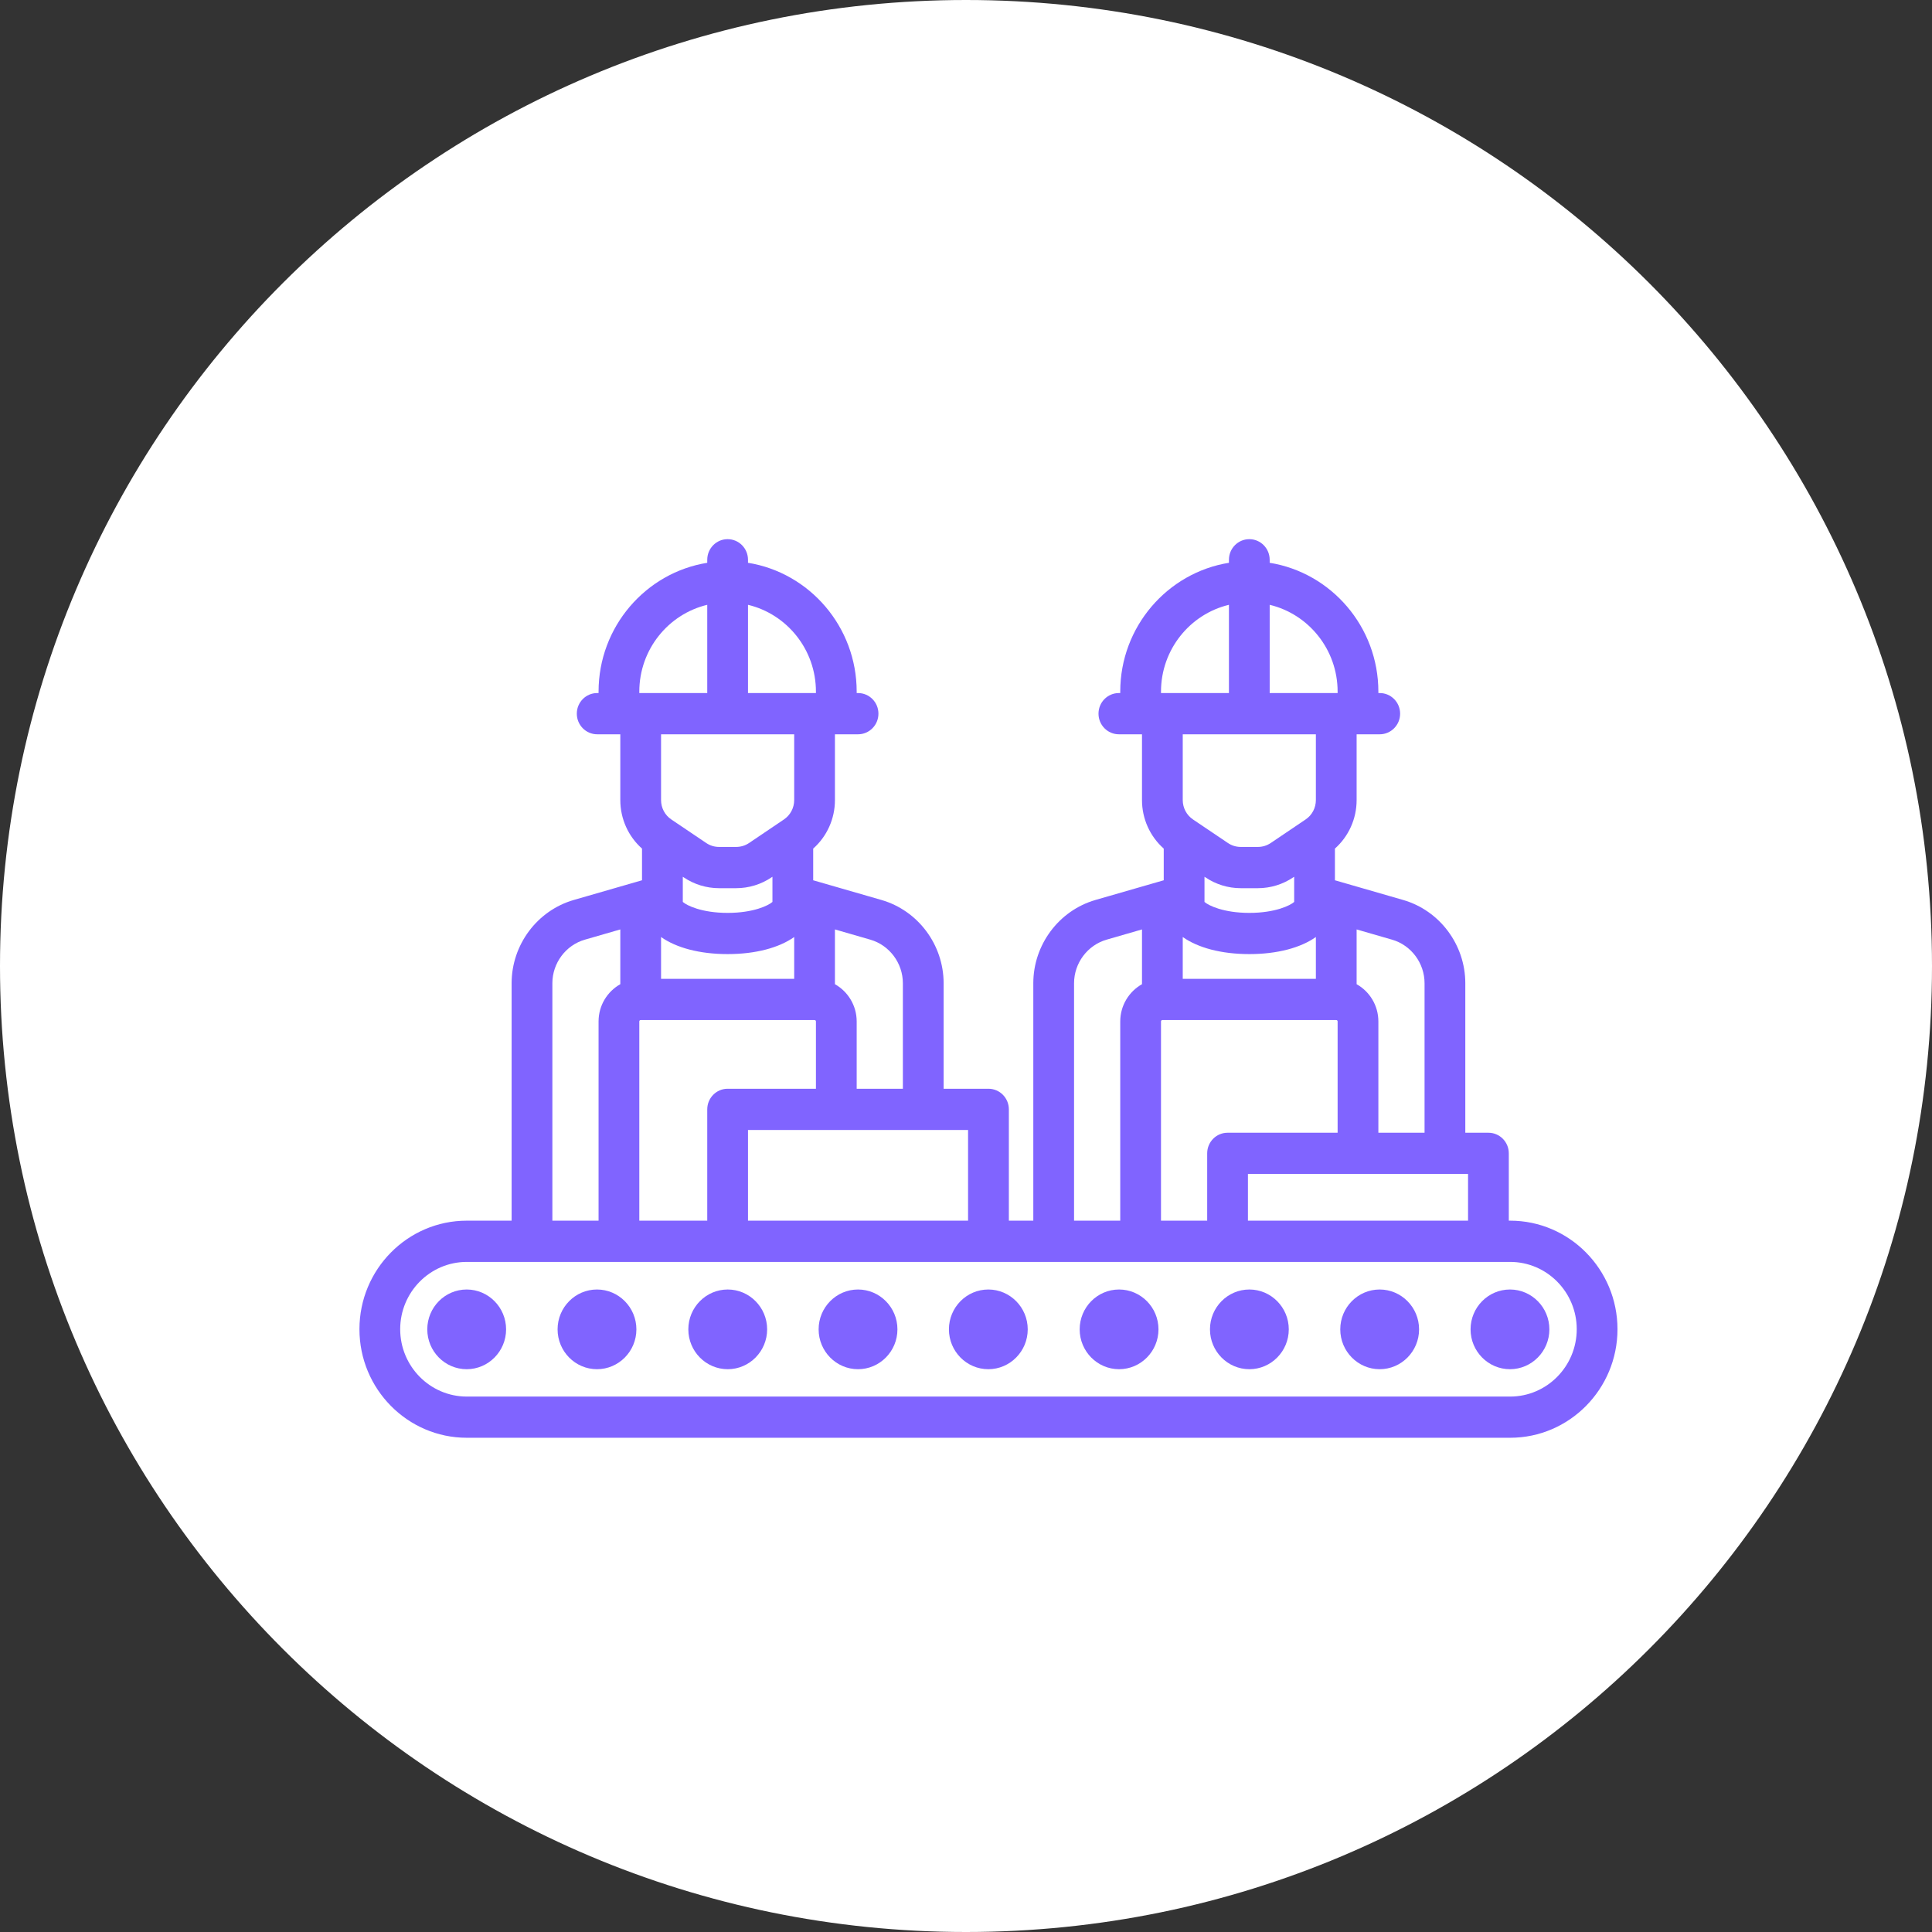 <svg width="43" height="43" viewBox="0 0 43 43" version="1.1" xmlns="http://www.w3.org/2000/svg" xmlns:xlink="http://www.w3.org/1999/xlink">
<rect x="0" y="0" width="43" height="43" fill="#333333" stroke="none"/>
<title>icon_demand</title>
<desc>Created using Figma</desc>
<g id="Canvas" transform="translate(-5038 -1162)">
<g id="icon_demand">
<g id="Ellipse">
<use xlink:href="#path0_fill" transform="translate(5038 1162)" fill="#FFFFFF"/>
</g>
<g id="001-assembly-line">
<g id="Group">
<g id="Vector">
<use xlink:href="#path1_fill" transform="translate(5046 1174)" fill="#8064FF"/>
</g>
<g id="Vector">
<use xlink:href="#path2_fill" transform="translate(5059.12 1190.7)" fill="#8064FF"/>
</g>
<g id="Vector">
<use xlink:href="#path2_fill" transform="translate(5056.22 1190.7)" fill="#8064FF"/>
</g>
<g id="Vector">
<use xlink:href="#path2_fill" transform="translate(5053.32 1190.7)" fill="#8064FF"/>
</g>
<g id="Vector">
<use xlink:href="#path2_fill" transform="translate(5047.51 1190.7)" fill="#8064FF"/>
</g>
<g id="Vector">
<use xlink:href="#path2_fill" transform="translate(5050.41 1190.7)" fill="#8064FF"/>
</g>
<g id="Vector">
<use xlink:href="#path2_fill" transform="translate(5070.73 1190.7)" fill="#8064FF"/>
</g>
<g id="Vector">
<use xlink:href="#path2_fill" transform="translate(5067.83 1190.7)" fill="#8064FF"/>
</g>
<g id="Vector">
<use xlink:href="#path2_fill" transform="translate(5062.03 1190.7)" fill="#8064FF"/>
</g>
<g id="Vector">
<use xlink:href="#path2_fill" transform="translate(5064.93 1190.7)" fill="#8064FF"/>
</g>
</g>
</g>
</g>
</g>
<defs>
<path id="path0_fill" d="M 43 21.5C 43 33.374 33.374 43 21.5 43C 9.626 43 0 33.374 0 21.5C 0 9.626 9.626 0 21.5 0C 33.374 0 43 9.626 43 21.5Z"/>
<path id="path1_fill" d="M 25.611 15.168L 25.581 15.168L 25.581 13.67C 25.581 13.416 25.378 13.211 25.127 13.211L 24.613 13.211L 24.613 9.884C 24.613 9.028 24.045 8.267 23.232 8.031L 21.711 7.592L 21.711 6.887C 22.016 6.616 22.194 6.224 22.194 5.807L 22.194 4.343L 22.708 4.343C 22.959 4.343 23.162 4.137 23.162 3.884C 23.162 3.63 22.959 3.425 22.708 3.425L 22.678 3.425L 22.678 3.394C 22.678 1.949 21.628 0.746 20.259 0.526L 20.259 0.459C 20.259 0.205 20.056 0 19.806 0C 19.555 0 19.352 0.205 19.352 0.459L 19.352 0.526C 17.983 0.746 16.933 1.949 16.933 3.394L 16.933 3.425L 16.903 3.425C 16.652 3.425 16.449 3.63 16.449 3.884C 16.449 4.137 16.652 4.343 16.903 4.343L 17.417 4.343L 17.417 5.807C 17.417 6.224 17.595 6.616 17.901 6.887L 17.901 7.592L 16.379 8.031C 15.566 8.267 14.998 9.028 14.998 9.884L 14.998 15.168L 14.454 15.168L 14.454 12.691C 14.454 12.438 14.251 12.232 14 12.232L 13.002 12.232L 13.002 9.884C 13.002 9.028 12.434 8.267 11.62 8.031L 10.099 7.592L 10.099 6.887C 10.405 6.616 10.583 6.224 10.583 5.807L 10.583 4.343L 11.097 4.343C 11.348 4.343 11.551 4.137 11.551 3.884C 11.551 3.63 11.348 3.425 11.097 3.425L 11.067 3.425L 11.067 3.394C 11.067 1.949 10.017 0.746 8.648 0.526L 8.648 0.459C 8.648 0.205 8.445 0 8.194 0C 7.944 0 7.741 0.205 7.741 0.459L 7.741 0.526C 6.372 0.746 5.322 1.949 5.322 3.394L 5.322 3.425L 5.292 3.425C 5.041 3.425 4.838 3.63 4.838 3.884C 4.838 4.137 5.041 4.343 5.292 4.343L 5.806 4.343L 5.806 5.807C 5.806 6.224 5.984 6.616 6.289 6.887L 6.289 7.592L 4.768 8.031C 3.955 8.267 3.387 9.028 3.387 9.884L 3.387 15.168L 2.389 15.168C 1.072 15.168 0 16.252 0 17.584C 0 18.916 1.072 20 2.389 20L 25.611 20C 26.928 20 28 18.916 28 17.584C 28 16.252 26.928 15.168 25.611 15.168ZM 24.674 15.168L 19.775 15.168L 19.775 14.128L 24.674 14.128L 24.674 15.168ZM 17.84 15.168L 17.84 10.734C 17.84 10.717 17.854 10.703 17.87 10.703L 21.741 10.703C 21.758 10.703 21.771 10.717 21.771 10.734L 21.771 13.211L 19.322 13.211C 19.071 13.211 18.868 13.416 18.868 13.67L 18.868 15.168L 17.84 15.168ZM 18.827 7.526C 19.061 7.684 19.333 7.768 19.615 7.768L 19.997 7.768C 20.278 7.768 20.551 7.684 20.785 7.526L 20.804 7.514L 20.804 7.939C 20.804 7.943 20.803 7.948 20.804 7.952L 20.804 8.074C 20.718 8.152 20.383 8.318 19.806 8.318C 19.229 8.318 18.894 8.152 18.808 8.074L 18.808 7.514L 18.827 7.526ZM 18.324 9.786L 18.324 8.855C 18.662 9.094 19.181 9.235 19.806 9.235C 20.43 9.235 20.949 9.094 21.287 8.855L 21.287 9.786L 18.324 9.786ZM 23.706 9.884L 23.706 13.211L 22.678 13.211L 22.678 10.734C 22.678 10.378 22.483 10.067 22.194 9.905L 22.194 8.686L 22.983 8.914C 23.409 9.037 23.706 9.436 23.706 9.884ZM 21.771 3.394L 21.771 3.425L 21.741 3.425L 20.259 3.425L 20.259 1.461C 21.125 1.668 21.771 2.456 21.771 3.394ZM 17.84 3.394C 17.84 2.456 18.486 1.668 19.352 1.461L 19.352 3.425L 17.87 3.425L 17.84 3.425L 17.84 3.394ZM 21.287 4.343L 21.287 5.807C 21.287 5.981 21.202 6.143 21.058 6.239L 20.282 6.763C 20.197 6.82 20.098 6.85 19.997 6.85L 19.615 6.85C 19.513 6.85 19.415 6.82 19.33 6.763L 18.553 6.239C 18.41 6.143 18.324 5.981 18.324 5.807L 18.324 4.343L 21.287 4.343ZM 15.905 9.884C 15.905 9.436 16.203 9.037 16.629 8.914L 17.417 8.686L 17.417 9.905C 17.129 10.067 16.933 10.378 16.933 10.734L 16.933 15.168L 15.905 15.168L 15.905 9.884ZM 13.546 15.168L 8.648 15.168L 8.648 13.15L 13.546 13.15L 13.546 15.168ZM 6.229 15.168L 6.229 10.734C 6.229 10.717 6.242 10.703 6.259 10.703L 10.13 10.703C 10.146 10.703 10.16 10.717 10.16 10.734L 10.16 12.232L 8.194 12.232C 7.944 12.232 7.741 12.438 7.741 12.691L 7.741 15.168L 6.229 15.168ZM 7.215 7.526C 7.45 7.684 7.722 7.768 8.004 7.768L 8.385 7.768C 8.667 7.768 8.94 7.684 9.174 7.526L 9.192 7.514L 9.192 7.939C 9.192 7.943 9.192 7.948 9.192 7.952L 9.192 8.074C 9.106 8.152 8.771 8.318 8.195 8.318C 7.618 8.318 7.283 8.152 7.197 8.074L 7.197 7.514L 7.215 7.526ZM 6.713 9.786L 6.713 8.855C 7.051 9.094 7.57 9.235 8.194 9.235C 8.819 9.235 9.338 9.094 9.676 8.855L 9.676 9.786L 6.713 9.786ZM 12.095 9.884L 12.095 12.232L 11.067 12.232L 11.067 10.734C 11.067 10.378 10.871 10.067 10.583 9.905L 10.583 8.686L 11.371 8.914C 11.797 9.037 12.095 9.436 12.095 9.884ZM 10.16 3.394L 10.16 3.425L 10.13 3.425L 8.648 3.425L 8.648 1.461C 9.514 1.668 10.16 2.456 10.16 3.394ZM 6.229 3.394C 6.229 2.456 6.875 1.668 7.741 1.461L 7.741 3.425L 6.259 3.425L 6.229 3.425L 6.229 3.394ZM 9.676 4.343L 9.676 5.807C 9.676 5.981 9.59 6.143 9.447 6.239L 8.671 6.763C 8.586 6.82 8.487 6.85 8.385 6.85L 8.004 6.85C 7.902 6.85 7.803 6.82 7.719 6.763L 6.942 6.239C 6.798 6.143 6.713 5.981 6.713 5.807L 6.713 4.343L 9.676 4.343ZM 4.294 9.884C 4.294 9.436 4.591 9.037 5.017 8.914L 5.806 8.686L 5.806 9.905C 5.517 10.067 5.322 10.378 5.322 10.734L 5.322 15.168L 4.294 15.168L 4.294 9.884ZM 25.611 19.083L 2.389 19.083C 1.572 19.083 0.907 18.41 0.907 17.584C 0.907 16.758 1.572 16.086 2.389 16.086L 25.611 16.086C 26.428 16.086 27.093 16.758 27.093 17.584C 27.093 18.41 26.428 19.083 25.611 19.083Z"/>
<path id="path2_fill" d="M 0.877 0C 0.393 0 0 0.398 0 0.887C 0 1.376 0.393 1.774 0.877 1.774C 1.36 1.774 1.754 1.376 1.754 0.887C 1.754 0.398 1.36 0 0.877 0Z"/>
</defs>
</svg>
